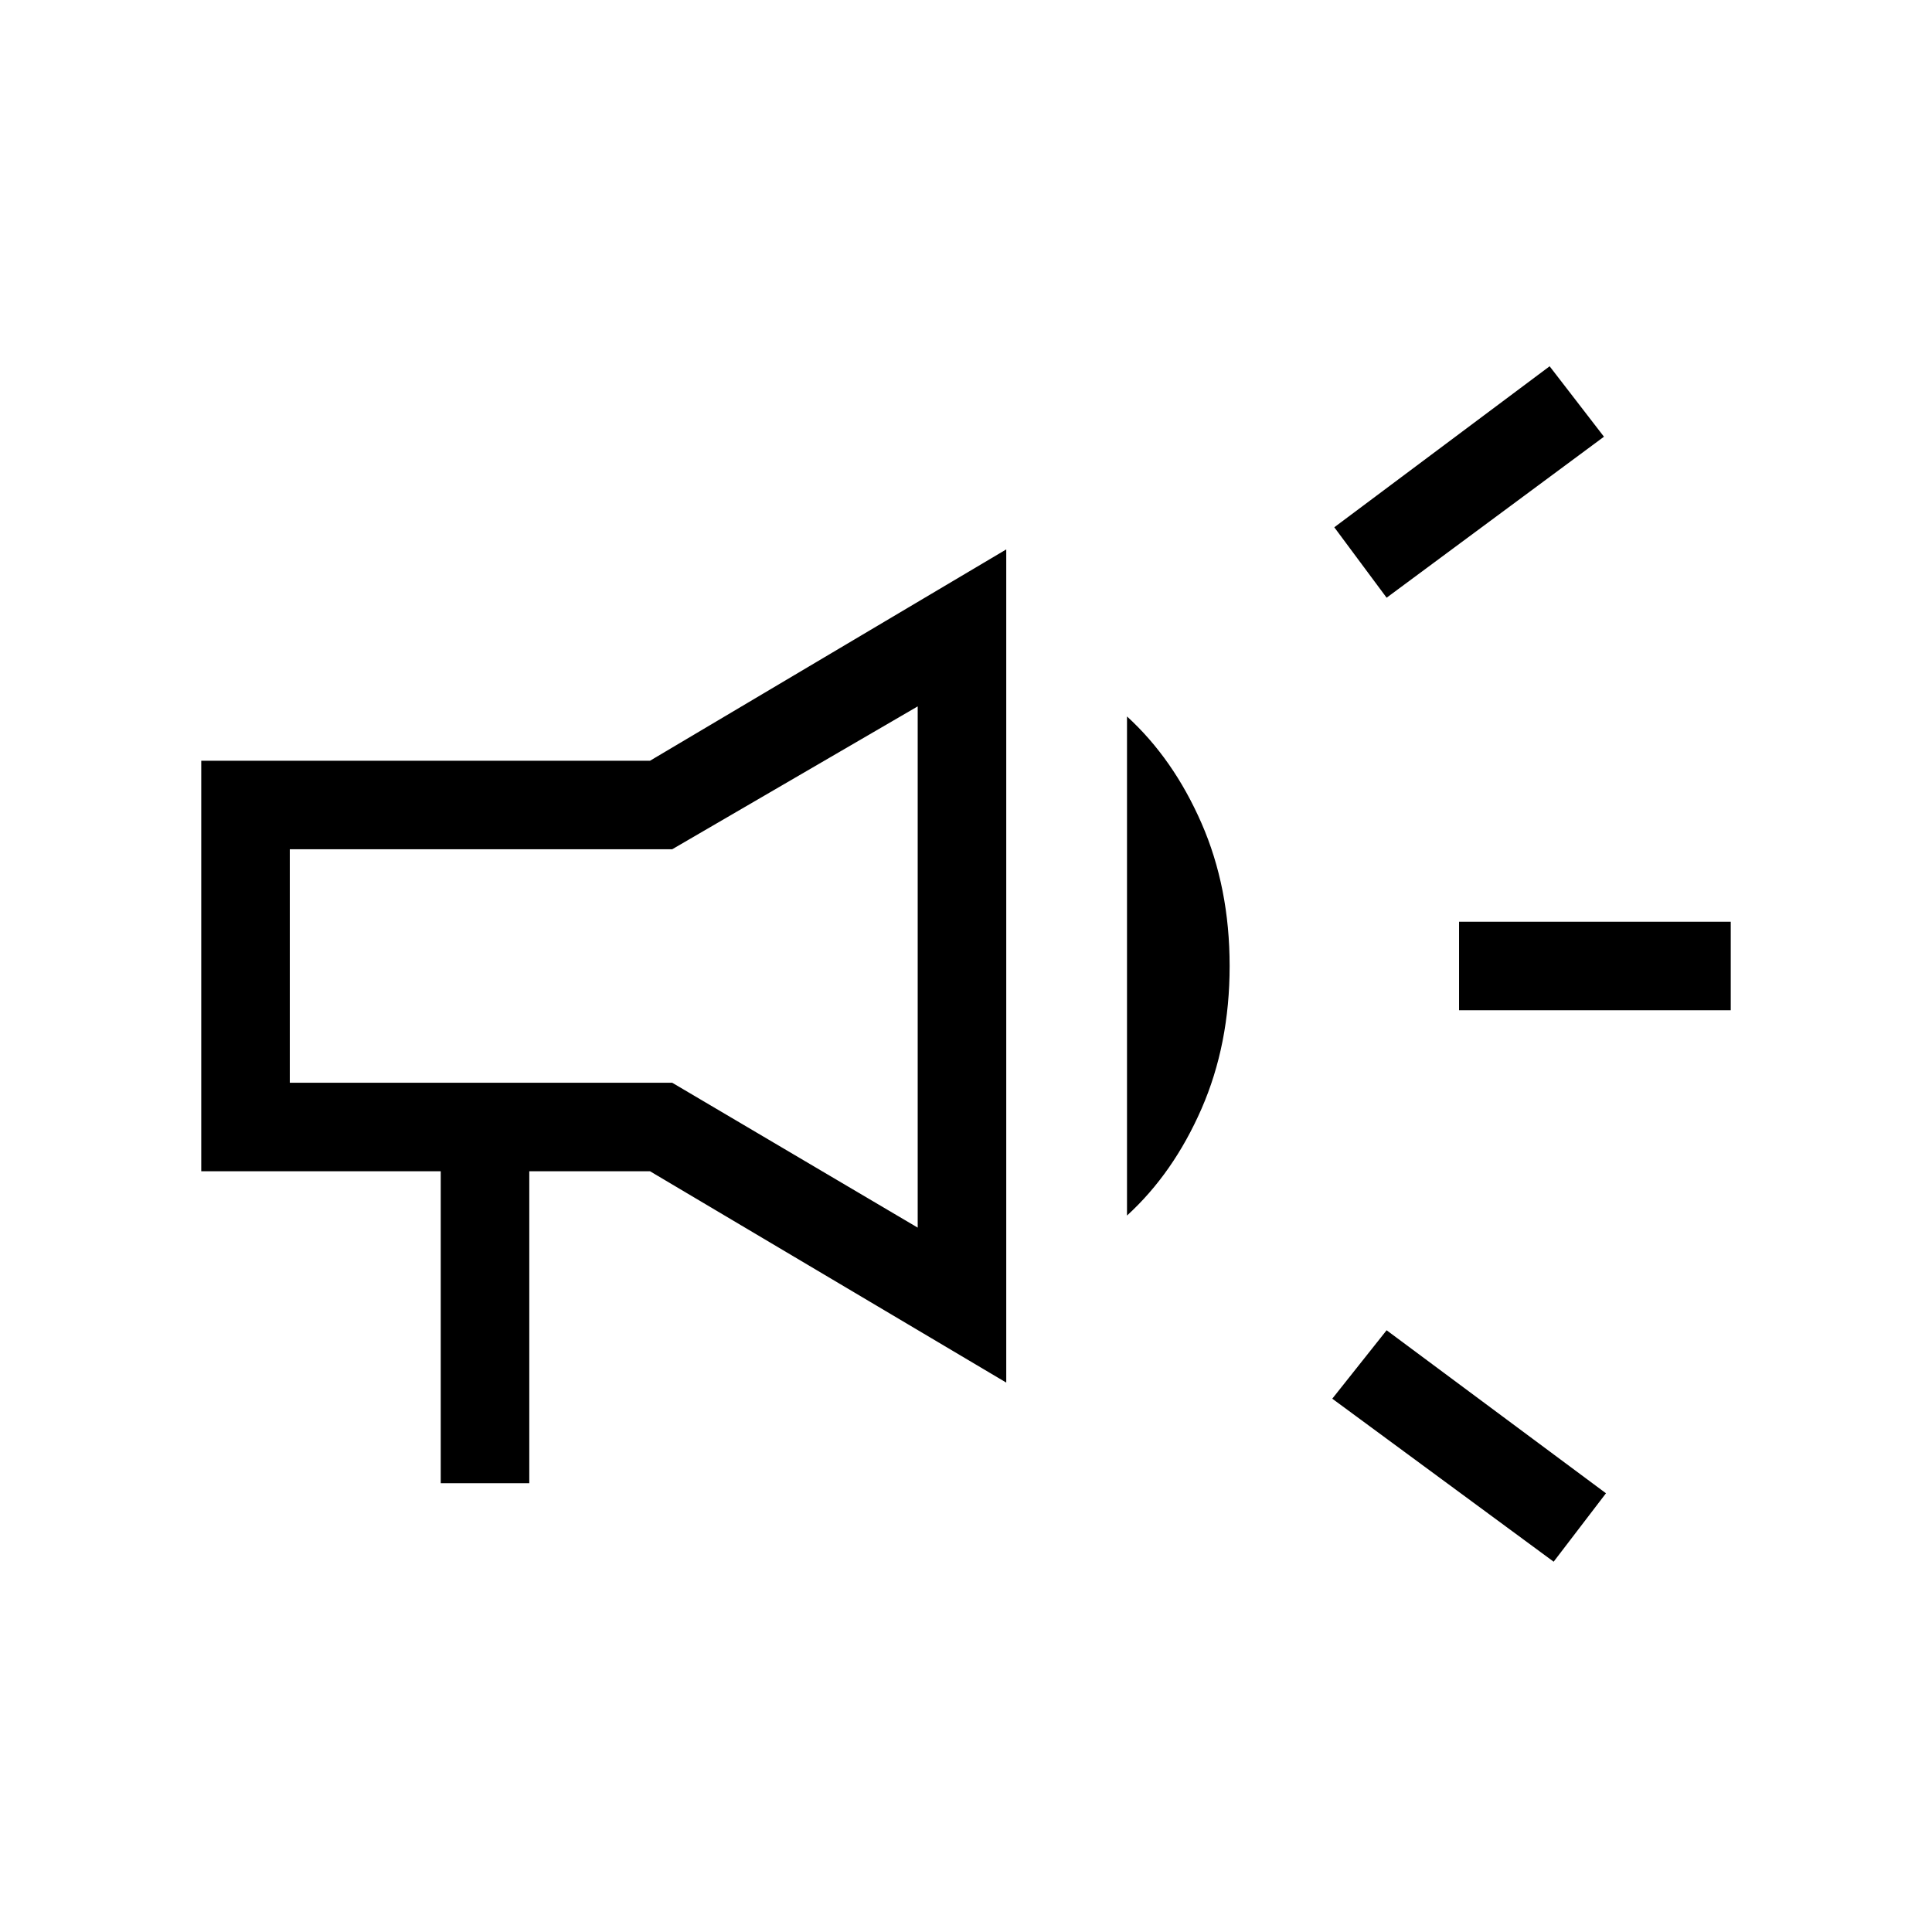 <svg xmlns="http://www.w3.org/2000/svg" height="48" width="48"><path d="M36.25 25.1V22.9H43V25.1ZM38.6 38.8 33.1 34.75 34.45 33.05 39.9 37.1ZM34.45 14.85 33.15 13.1 38.5 9.1 39.85 10.85ZM10.95 36.85V29.1H5V18.9H16.15L25 13.65V34.35L16.15 29.1H13.15V36.85ZM15 24ZM28 30.2V17.8Q29.15 18.85 29.85 20.45Q30.55 22.05 30.55 24Q30.55 25.95 29.85 27.55Q29.15 29.15 28 30.2ZM7.2 26.9H16.7L22.8 30.5V17.55L16.7 21.1H7.2Z"/></svg>